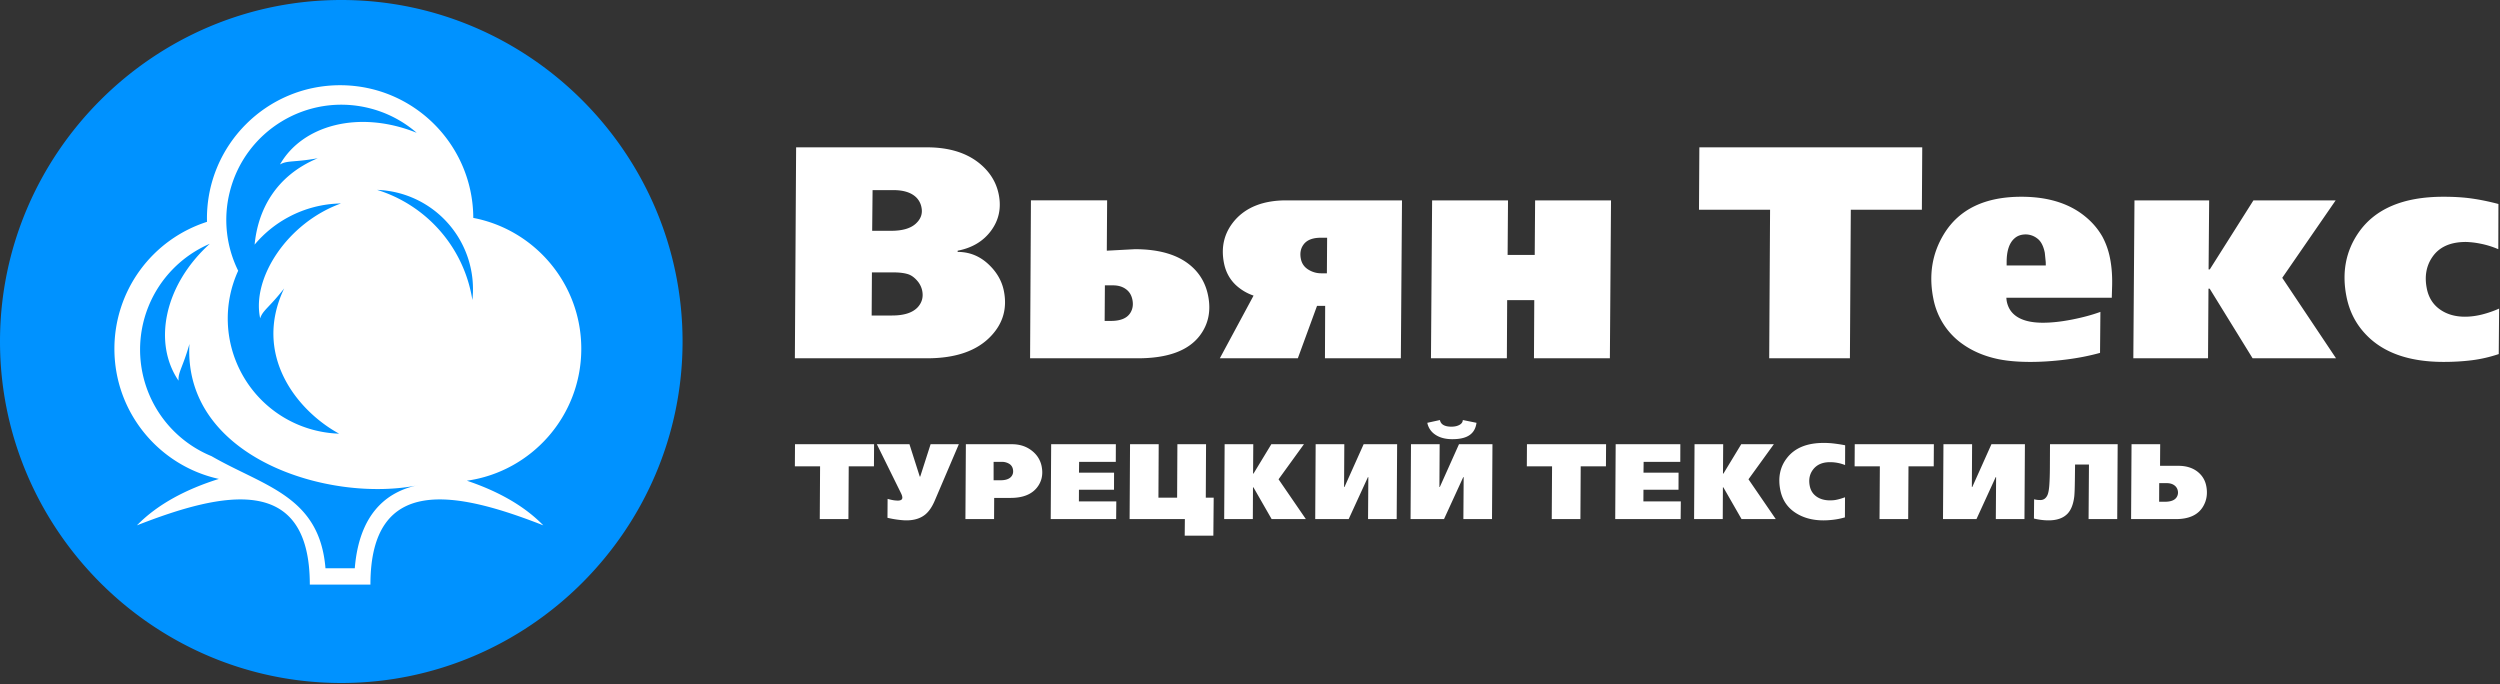 <svg width="190" height="52" viewBox="0 0 190 52" xmlns="http://www.w3.org/2000/svg"><rect x="0" y="0" width="190" height="52" fill="#333333" stroke="none"/><title>3227DDE5-B1DA-4895-9D43-19160460D604</title><g fill="none" fill-rule="evenodd"><g fill="#FFF"><path d="M75.907 14.793c.201 1.023.007 1.935-.583 2.737s-1.436 1.31-2.539 1.523l-.005.092c.916 0 1.713.328 2.392.985.602.58.977 1.244 1.124 1.992.26 1.314-.066 2.451-.976 3.413-1.06 1.13-2.68 1.695-4.863 1.695H60.41l.095-16.033h9.934c1.633 0 2.946.389 3.938 1.168.831.657 1.342 1.466 1.53 2.428zm-5.872.985a1.428 1.428 0 0 0-.405-.779c-.378-.366-.955-.55-1.734-.55h-1.58l-.031 3.092h1.442c.839 0 1.457-.175 1.853-.526.396-.352.548-.764.455-1.237zm.054 6.322a1.64 1.64 0 0 0-.318-.688c-.244-.305-.507-.5-.79-.583-.285-.085-.647-.127-1.09-.127h-1.625l-.02 3.276h1.557c.916 0 1.568-.214 1.957-.642.312-.351.422-.763.329-1.236zm21.73.389c.226 1.145.018 2.145-.622 3-.87 1.16-2.443 1.741-4.716 1.741h-8.195l.064-12.002h5.791l-.025 3.825 2.13-.114c1.906 0 3.352.442 4.335 1.328.648.58 1.061 1.321 1.238 2.222zm-5.755.298c-.063-.321-.204-.573-.424-.756-.274-.23-.624-.344-1.051-.344h-.618l-.018 2.703h.48c.718 0 1.206-.198 1.463-.596.187-.29.243-.626.168-1.007zm20.487-7.56l-.087 12.003h-5.768l.016-3.985h-.618l-1.459 3.985h-5.928l2.564-4.764a3.748 3.748 0 0 1-1.348-.802c-.468-.443-.769-1-.901-1.672-.243-1.237.025-2.313.806-3.23.883-1.023 2.194-1.534 3.933-1.534h8.79zm-5.69 2.841h-.48c-.642 0-1.086.184-1.335.55-.202.29-.263.641-.181 1.054.069.35.256.622.56.813.305.19.633.286.984.286h.434l.018-2.703zm21.576-2.84l-.087 12.002h-5.769l.023-4.42h-2.06l-.023 4.42h-5.768l.087-12.002h5.768l-.03 4.146h2.06l.03-4.146h5.769zm23.653-4.031l-.028 4.741h-5.402l-.067 11.292h-6.134l.066-11.292h-5.402l.028-4.741h16.939zm14.276 8.452c.132.672.182 1.428.149 2.267l-.02.71h-8.012c.006.107.016.199.03.275.088.443.295.794.62 1.054.472.381 1.181.572 2.128.572.656 0 1.391-.08 2.207-.24.815-.16 1.536-.355 2.162-.584l-.028 3.115c-.824.229-1.706.4-2.645.515-.939.115-1.82.172-2.644.172-.931 0-1.738-.069-2.421-.206-1.035-.214-1.932-.588-2.694-1.122a5.407 5.407 0 0 1-1.364-1.352 5.515 5.515 0 0 1-.904-2.153c-.355-1.802-.082-3.436.82-4.902 1.157-1.878 3.116-2.817 5.878-2.817 1.755 0 3.21.382 4.368 1.146.774.519 1.372 1.152 1.794 1.9a5.8 5.8 0 0 1 .576 1.65zm-4.961-.435c-.103-.52-.292-.882-.57-1.088a1.441 1.441 0 0 0-.873-.31c-.35 0-.636.1-.857.298-.404.352-.604.962-.6 1.832l-.001.23h2.976l-.004-.252-.071-.71zm22.105-3.986l-4.06 5.887 4.088 6.115h-6.34l-3.262-5.29h-.092l-.034 5.29h-5.677l.087-12.002h5.676l-.043 5.245h.092l3.316-5.245h6.25zm12.37.275l-.01 3.436a6.599 6.599 0 0 0-1.377-.424 6.275 6.275 0 0 0-1.09-.126c-1.174 0-2.023.382-2.544 1.145-.463.672-.604 1.466-.424 2.382.135.687.465 1.218.989 1.592.524.374 1.16.561 1.907.561.427 0 .866-.057 1.317-.171.45-.115.879-.264 1.285-.447l-.029 3.458c-.687.23-1.37.386-2.048.47-.677.084-1.39.126-2.138.126-2.579 0-4.527-.672-5.844-2.016-.8-.809-1.315-1.794-1.543-2.955-.358-1.816-.057-3.427.903-4.832 1.257-1.833 3.411-2.749 6.463-2.749.824 0 1.554.046 2.19.138.636.091 1.3.229 1.993.412zM66.43 33.76l-.01 1.682h-1.917l-.023 4.009h-2.178l.024-4.009H60.41l.01-1.682h6.012zm6.442 0l-1.835 4.3c-.2.466-.438.813-.713 1.04-.364.299-.844.448-1.44.448-.178 0-.4-.018-.664-.053a7.71 7.71 0 0 1-.772-.142l.01-1.439c.298.087.55.13.756.13a.591.591 0 0 0 .253-.04c.093-.05.128-.133.104-.253a1.36 1.36 0 0 0-.023-.097 1.872 1.872 0 0 0-.096-.22L66.64 33.76h2.478l.785 2.463h.033l.79-2.463h2.146zm6.295 1.695c.12.612.003 1.144-.352 1.596-.416.527-1.085.79-2.006.79h-1.251l-.008 1.61h-2.178l.034-5.691H76.9c.585 0 1.085.158 1.5.477.415.316.67.723.768 1.218zm-2.185.21a.607.607 0 0 0-.29-.42 1.066 1.066 0 0 0-.568-.144h-.61V36.5h.527c.38 0 .649-.09.808-.27.133-.153.177-.34.133-.565zm7.823-1.905L84.8 35.1h-2.787l-.01.821h2.666l-.004 1.3H82l-.004.887h2.843l-.012 1.342h-4.973l.034-5.691h4.916zm6.855 0l-.02 4.064h.6l-.025 2.886h-2.177l.012-1.26h-4.2l.033-5.69h2.178l-.02 4.064h1.42l.021-4.064h2.178zm7.44 0l-1.93 2.666 2.075 3.025h-2.6l-1.385-2.415h-.033l-.012 2.415h-2.177l.034-5.691h2.177l-.015 2.235h.032l1.356-2.235H99.1zm7.082 0l-.034 5.69h-2.176l.022-3.186h-.032L102.5 39.45h-2.543l.033-5.691h2.178l-.018 3.251h.032l1.456-3.251h2.543zm6.032-1.627c-.061.461-.267.792-.618.992-.291.169-.697.253-1.217.253-.558 0-1.009-.128-1.351-.382a1.379 1.379 0 0 1-.552-.863l.958-.21c.03.151.104.268.223.349.15.103.366.155.648.155.27 0 .49-.055.659-.163.134-.087.204-.2.209-.342l1.04.211zm1.213 1.627l-.034 5.69h-2.176l.022-3.186h-.032l-1.461 3.187h-2.543l.033-5.691h2.178l-.018 3.251h.032l1.456-3.251h2.543zm8.635 0l-.01 1.682h-1.918l-.023 4.009h-2.178l.024-4.009h-1.918l.01-1.682h6.013zm5.644 0l-.004 1.341h-2.786l-.01.821h2.665l-.004 1.3h-2.664l-.005.887h2.844l-.013 1.342h-4.972l.034-5.691h4.915zm7.107 0l-1.928 2.666 2.074 3.025h-2.6l-1.385-2.415h-.033l-.012 2.415h-2.178l.034-5.691h2.177l-.015 2.235h.033l1.355-2.235h2.478zm5.419.081l-.005 1.504a3.092 3.092 0 0 0-1.148-.22c-.568 0-.995.184-1.28.553-.268.347-.354.764-.258 1.252.07.358.252.634.546.83.267.178.6.268.995.268.157 0 .298-.011.424-.033.209-.038.448-.106.715-.203l-.007 1.528c-.282.082-.562.14-.84.175-.277.035-.54.053-.79.053-.812 0-1.509-.185-2.09-.553-.644-.406-1.04-.992-1.191-1.756-.187-.948-.019-1.759.505-2.43.591-.765 1.521-1.147 2.788-1.147.282 0 .553.016.814.049.261.032.493.067.695.105l.127.025zm6.742-.081l-.01 1.682h-1.918l-.023 4.009h-2.178l.024-4.009h-1.918l.01-1.682h6.013zm6.92 0l-.034 5.69h-2.177l.022-3.186h-.032l-1.46 3.187h-2.544l.034-5.691h2.177l-.018 3.251h.033l1.456-3.251h2.543zm7.05 0l-.034 5.69h-2.177l.029-4.146h-1.056l-.012.976c-.007.758-.024 1.25-.051 1.471-.07.559-.23.978-.483 1.26-.325.358-.815.537-1.47.537-.353 0-.722-.046-1.109-.138l.013-1.464c.143.038.3.057.474.057.238 0 .416-.119.531-.357.073-.152.123-.408.15-.769.026-.36.04-.795.043-1.305l.009-1.812h5.143zm6.732 3.17c.114.58.035 1.1-.238 1.561-.377.64-1.067.96-2.07.96h-3.404l.034-5.691h2.177l-.01 1.642h1.39c.612 0 1.112.16 1.5.48.33.276.537.625.62 1.048zm-2.163.366a.654.654 0 0 0-.273-.419c-.148-.105-.339-.158-.572-.158h-.568l-.006 1.414h.438c.434 0 .727-.108.879-.325a.644.644 0 0 0 .102-.512z"/></g><path d="M26.438 1.939c6.464 0 12.34 2.645 16.598 6.906 4.258 4.261 6.902 10.14 6.902 16.609 0 6.468-2.644 12.347-6.902 16.608-4.259 4.261-10.134 6.906-16.598 6.906-6.464 0-12.34-2.645-16.599-6.906-4.258-4.26-6.901-10.14-6.901-16.608 0-6.469 2.643-12.348 6.901-16.609 4.259-4.261 10.135-6.906 16.599-6.906z" fill="#FFF"/><path d="M25.938 0c7.134 0 13.62 2.92 18.32 7.623 4.7 4.703 7.617 11.192 7.617 18.33 0 7.14-2.917 13.63-7.617 18.332-4.7 4.703-11.186 7.623-18.32 7.623-7.135 0-13.62-2.92-18.32-7.623C2.918 39.582 0 33.093 0 25.954c0-7.14 2.917-13.628 7.618-18.331C12.318 2.919 18.803 0 25.938 0zM35.97 16.561c-.023-5.572-4.546-10.084-10.12-10.084-5.59 0-10.122 4.536-10.122 10.128l.003.255a10.132 10.132 0 0 0-7.036 9.648c0 4.842 3.4 8.892 7.94 9.89-2.497.782-4.672 1.931-6.228 3.529 6.57-2.575 13.139-3.95 13.139 4.503h4.607c0-8.453 6.568-7.078 13.139-4.503-1.468-1.508-3.488-2.615-5.81-3.393 4.914-.693 8.696-4.919 8.696-10.026 0-4.938-3.534-9.051-8.208-9.947zm-9.007 26.63c.176-2.168.881-4.335 2.824-5.55a5.885 5.885 0 0 1 2.016-.77c-6.727 1.384-17.9-2.037-17.405-10.732-.499 1.778-.875 2.141-.828 2.793-1.944-2.84-1.126-7.234 2.375-10.405a8.754 8.754 0 0 0 .128 16.14c4.001 2.306 8.215 3.018 8.663 8.523h2.227zm1.07-34.978a8.7 8.7 0 0 1 3.637 1.881c-4.38-1.767-8.687-.583-10.392 2.407.566-.328 1.056-.148 2.873-.475-3.219 1.342-4.55 3.955-4.8 6.566a8.723 8.723 0 0 1 2.599-2.105 8.708 8.708 0 0 1 3.963-1.024c-4.063 1.468-6.799 5.66-6.14 8.728.203-.622.689-.815 1.824-2.272-2.411 5.048.966 9.29 4.175 11.04a8.741 8.741 0 0 1-7.438-4.64 8.74 8.74 0 0 1-.232-7.743 8.717 8.717 0 0 1-.648-5.958c1.153-4.691 5.891-7.56 10.58-6.405zm.627 6.218a7.549 7.549 0 0 1 7.241 8.372 10.466 10.466 0 0 0-7.241-8.372z" fill="#0092FF"/></g></svg>